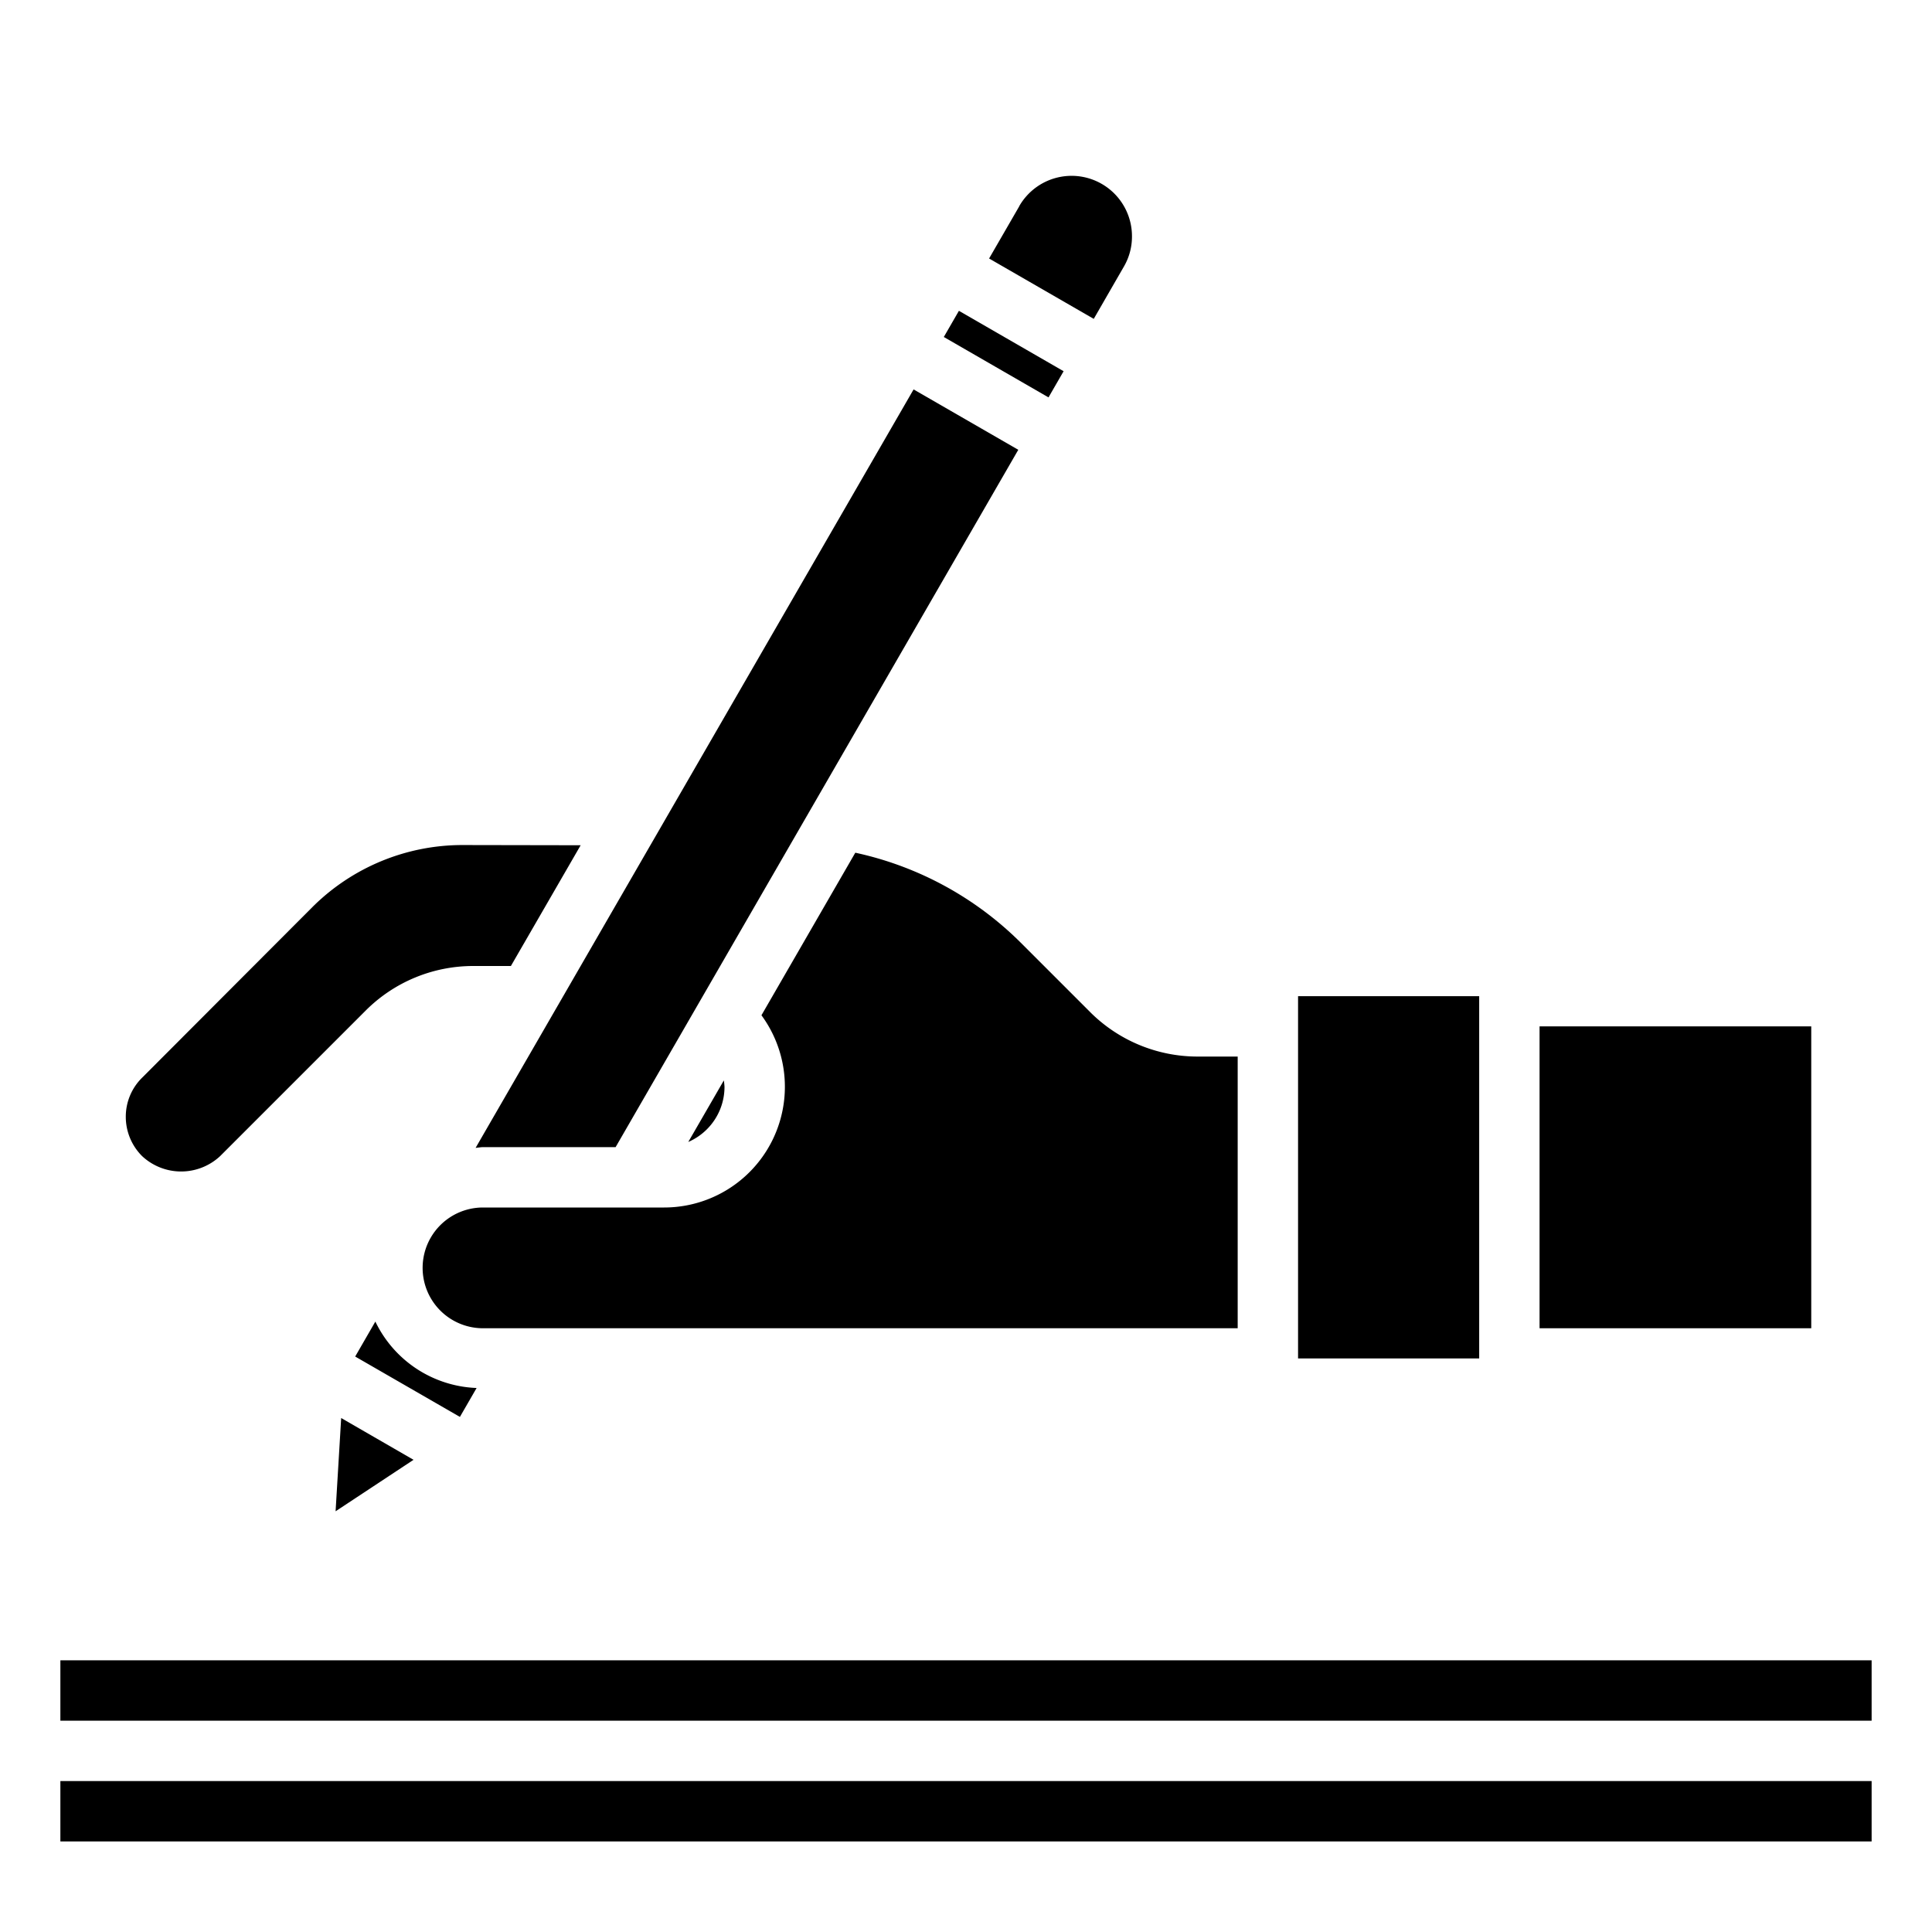 <svg xmlns="http://www.w3.org/2000/svg" viewBox="0 0 64 64" x="0px" y="0px"><title>Writing-Pencil-Pen-Hand</title><g><path d="M33.765,6.832l-1,1.731,3.467,2,1-1.735a1.968,1.968,0,0,0,.266-.99,2,2,0,0,0-3.735-1.008Z"></path><path d="M15.66,32h1.264l2.311-4-3.917-.007a7.041,7.041,0,0,0-4.964,2.05L4.708,35.7a1.812,1.812,0,0,0-.541,1.29,1.838,1.838,0,0,0,.54,1.307,1.894,1.894,0,0,0,2.586,0l4.83-4.83A5.035,5.035,0,0,1,15.66,32Z"></path><rect x="32.748" y="9.728" width="1.001" height="4.004" transform="translate(6.474 34.668) rotate(-60.019)"></rect><rect x="51" y="34" width="9" height="10"></rect><rect x="43" y="33" width="6" height="12"></rect><path d="M16,38h4.393L33.732,14.9l-3.468-2L15.755,38.025C15.838,38.02,15.916,38,16,38Z"></path><path d="M15.788,45.979a3.883,3.883,0,0,1-3.354-2.2l-.668,1.158,3.469,2Z"></path><path d="M41,44V35H39.66a5.035,5.035,0,0,1-3.537-1.463l-2.32-2.32a11.078,11.078,0,0,0-5.47-2.97l-3.109,5.385A4,4,0,0,1,22,40H16a2,2,0,0,0,0,4Z"></path><polygon points="11.302 46.974 11.117 50.063 13.699 48.358 11.302 46.974"></polygon><path d="M23.413,37.413A1.986,1.986,0,0,0,24,36a2.1,2.1,0,0,0-.022-.21L22.8,37.829A1.988,1.988,0,0,0,23.413,37.413Z"></path><rect x="2" y="55" width="60" height="2"></rect><rect x="2" y="59" width="60" height="2"></rect></g></svg>